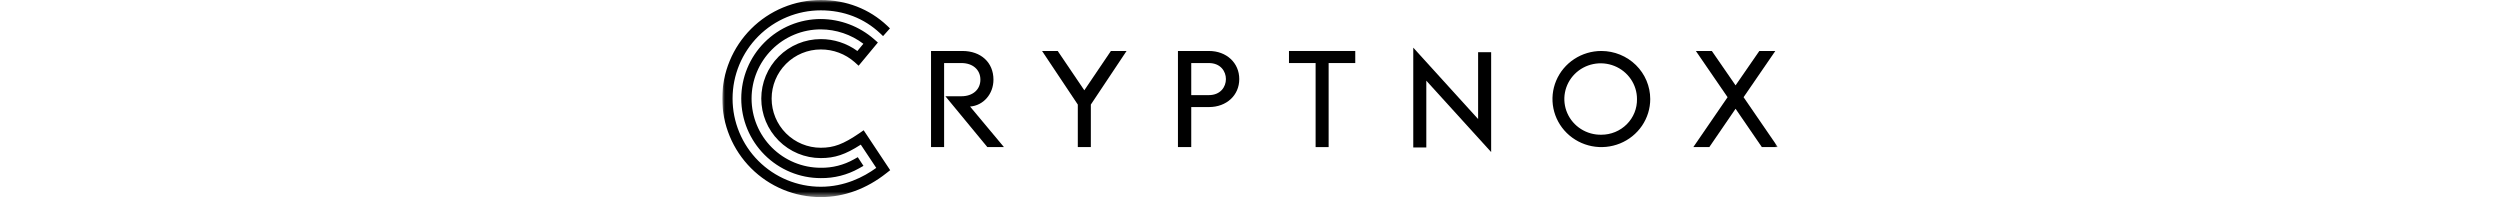 <svg width="450" height="36" viewBox="0 0 450 36" fill="none" xmlns="http://www.w3.org/2000/svg">
<g clip-path="url(#clip0_1942_675)">
<mask id="mask0_1942_675" style="mask-type:luminance" maskUnits="userSpaceOnUse" x="130" y="0" width="190" height="36">
<path d="M320 0H130V35.478H320V0Z" fill="white"/>
</mask>
<g mask="url(#mask0_1942_675)">
<path d="M174.613 19.179C177.002 18.996 178.822 16.935 178.822 14.337C178.822 11.251 176.575 9.176 173.231 9.176H167.585V26.477H169.94V11.349H173.056C175.098 11.349 176.471 12.551 176.471 14.337C176.471 16.123 175.098 17.325 173.056 17.325H170.172L177.722 26.477H180.71L174.613 19.179Z" fill="black"/>
<path d="M199.964 9.176L195.178 16.252L190.389 9.176H187.57L194.005 18.823V26.477H196.352V18.823L202.783 9.176H199.964Z" fill="black"/>
<path d="M217.615 9.176H212.03V26.477H214.424V19.271H217.615C220.776 19.271 223.068 17.152 223.068 14.235C223.068 11.318 220.776 9.176 217.615 9.176ZM214.424 11.349H217.588C219.708 11.349 220.666 12.847 220.666 14.235C220.666 15.624 219.702 17.122 217.588 17.122H214.424V11.349Z" fill="black"/>
<path d="M232.016 9.176V11.349H236.81V26.477H239.153V11.349H243.947V9.176H232.016Z" fill="black"/>
<path d="M266.06 9.399V21.43L254.388 8.578V26.549H256.736V14.523L268.407 27.37V9.399H266.06Z" fill="black"/>
<path d="M288.247 9.176C286.507 9.175 284.805 9.682 283.358 10.632C281.91 11.582 280.782 12.933 280.115 14.514C279.449 16.094 279.274 17.834 279.613 19.512C279.952 21.19 280.79 22.732 282.02 23.942C283.251 25.152 284.819 25.976 286.526 26.31C288.233 26.644 290.002 26.473 291.611 25.819C293.219 25.164 294.593 24.055 295.561 22.633C296.527 21.21 297.043 19.537 297.043 17.826C297.041 15.533 296.113 13.335 294.465 11.713C292.815 10.092 290.579 9.179 288.247 9.176ZM288.247 24.251C286.949 24.276 285.672 23.92 284.58 23.229C283.487 22.538 282.63 21.543 282.116 20.371C281.6 19.198 281.453 17.902 281.691 16.647C281.929 15.391 282.541 14.234 283.451 13.323C284.36 12.411 285.525 11.787 286.797 11.529C288.07 11.271 289.391 11.391 290.593 11.874C291.795 12.357 292.824 13.181 293.548 14.241C294.272 15.301 294.659 16.549 294.658 17.826C294.674 18.664 294.521 19.497 294.206 20.276C293.891 21.054 293.422 21.764 292.825 22.362C292.228 22.96 291.516 23.436 290.73 23.76C289.943 24.084 289.099 24.251 288.247 24.251Z" fill="black"/>
<path d="M313.845 17.495L319.558 9.176H316.68L312.403 15.366L308.131 9.176H305.253L310.964 17.495L304.799 26.477H307.676L312.403 19.577L317.133 26.477H320.012L313.845 17.495Z" fill="black"/>
<path d="M147.739 35.478C145.409 35.478 143.103 35.019 140.95 34.127C138.798 33.236 136.843 31.929 135.196 30.282C133.548 28.635 132.242 26.679 131.35 24.527C130.459 22.375 130 20.068 130 17.739C130 15.409 130.459 13.103 131.35 10.95C132.242 8.798 133.548 6.843 135.196 5.196C136.843 3.548 138.798 2.242 140.95 1.35C143.103 0.459 145.409 -4.90903e-08 147.739 0C152.339 0 156.473 1.602 159.693 4.63L160.19 5.108L158.952 6.498L158.416 5.987C155.549 3.289 151.856 1.862 147.739 1.862C143.528 1.862 139.49 3.535 136.512 6.512C133.535 9.49 131.862 13.528 131.862 17.739C131.862 21.949 133.535 25.988 136.512 28.965C139.49 31.942 143.528 33.615 147.739 33.615C152.022 33.615 155.443 31.874 157.725 30.22L154.942 26.034C152.166 27.825 150.262 28.455 147.739 28.455C144.899 28.455 142.175 27.326 140.167 25.318C138.159 23.31 137.03 20.586 137.03 17.746C137.03 14.906 138.159 12.182 140.167 10.174C142.175 8.166 144.899 7.038 147.739 7.038C150.107 7.034 152.415 7.785 154.328 9.181L155.406 7.878C153.196 6.211 150.507 5.302 147.739 5.287C144.435 5.287 141.267 6.599 138.932 8.935C136.596 11.271 135.283 14.439 135.283 17.742C135.283 21.046 136.596 24.214 138.932 26.55C141.267 28.886 144.435 30.198 147.739 30.198C149.824 30.229 151.88 29.707 153.698 28.686L154.4 28.291L155.425 29.853L154.613 30.309C152.518 31.489 150.148 32.093 147.744 32.06C143.947 32.06 140.305 30.552 137.62 27.867C134.935 25.181 133.427 21.54 133.427 17.742C133.427 13.945 134.935 10.303 137.62 7.618C140.305 4.933 143.947 3.425 147.744 3.425C151.274 3.446 154.678 4.735 157.337 7.056L158.017 7.654L154.551 11.831L153.83 11.18C152.147 9.701 149.98 8.89 147.739 8.902C145.393 8.902 143.143 9.834 141.484 11.493C139.825 13.152 138.893 15.402 138.893 17.748C138.893 20.094 139.825 22.344 141.484 24.003C143.143 25.662 145.393 26.594 147.739 26.594C150.091 26.594 151.778 25.959 154.678 23.987L155.458 23.445L160.233 30.634L159.555 31.164C155.998 33.986 151.92 35.478 147.739 35.478Z" fill="black"/>
</g>
</g>
<defs>
<clipPath id="clip0_1942_675">
<rect width="190" height="35.478" fill="white" transform="translate(130)"/>
</clipPath>
</defs>
</svg>
